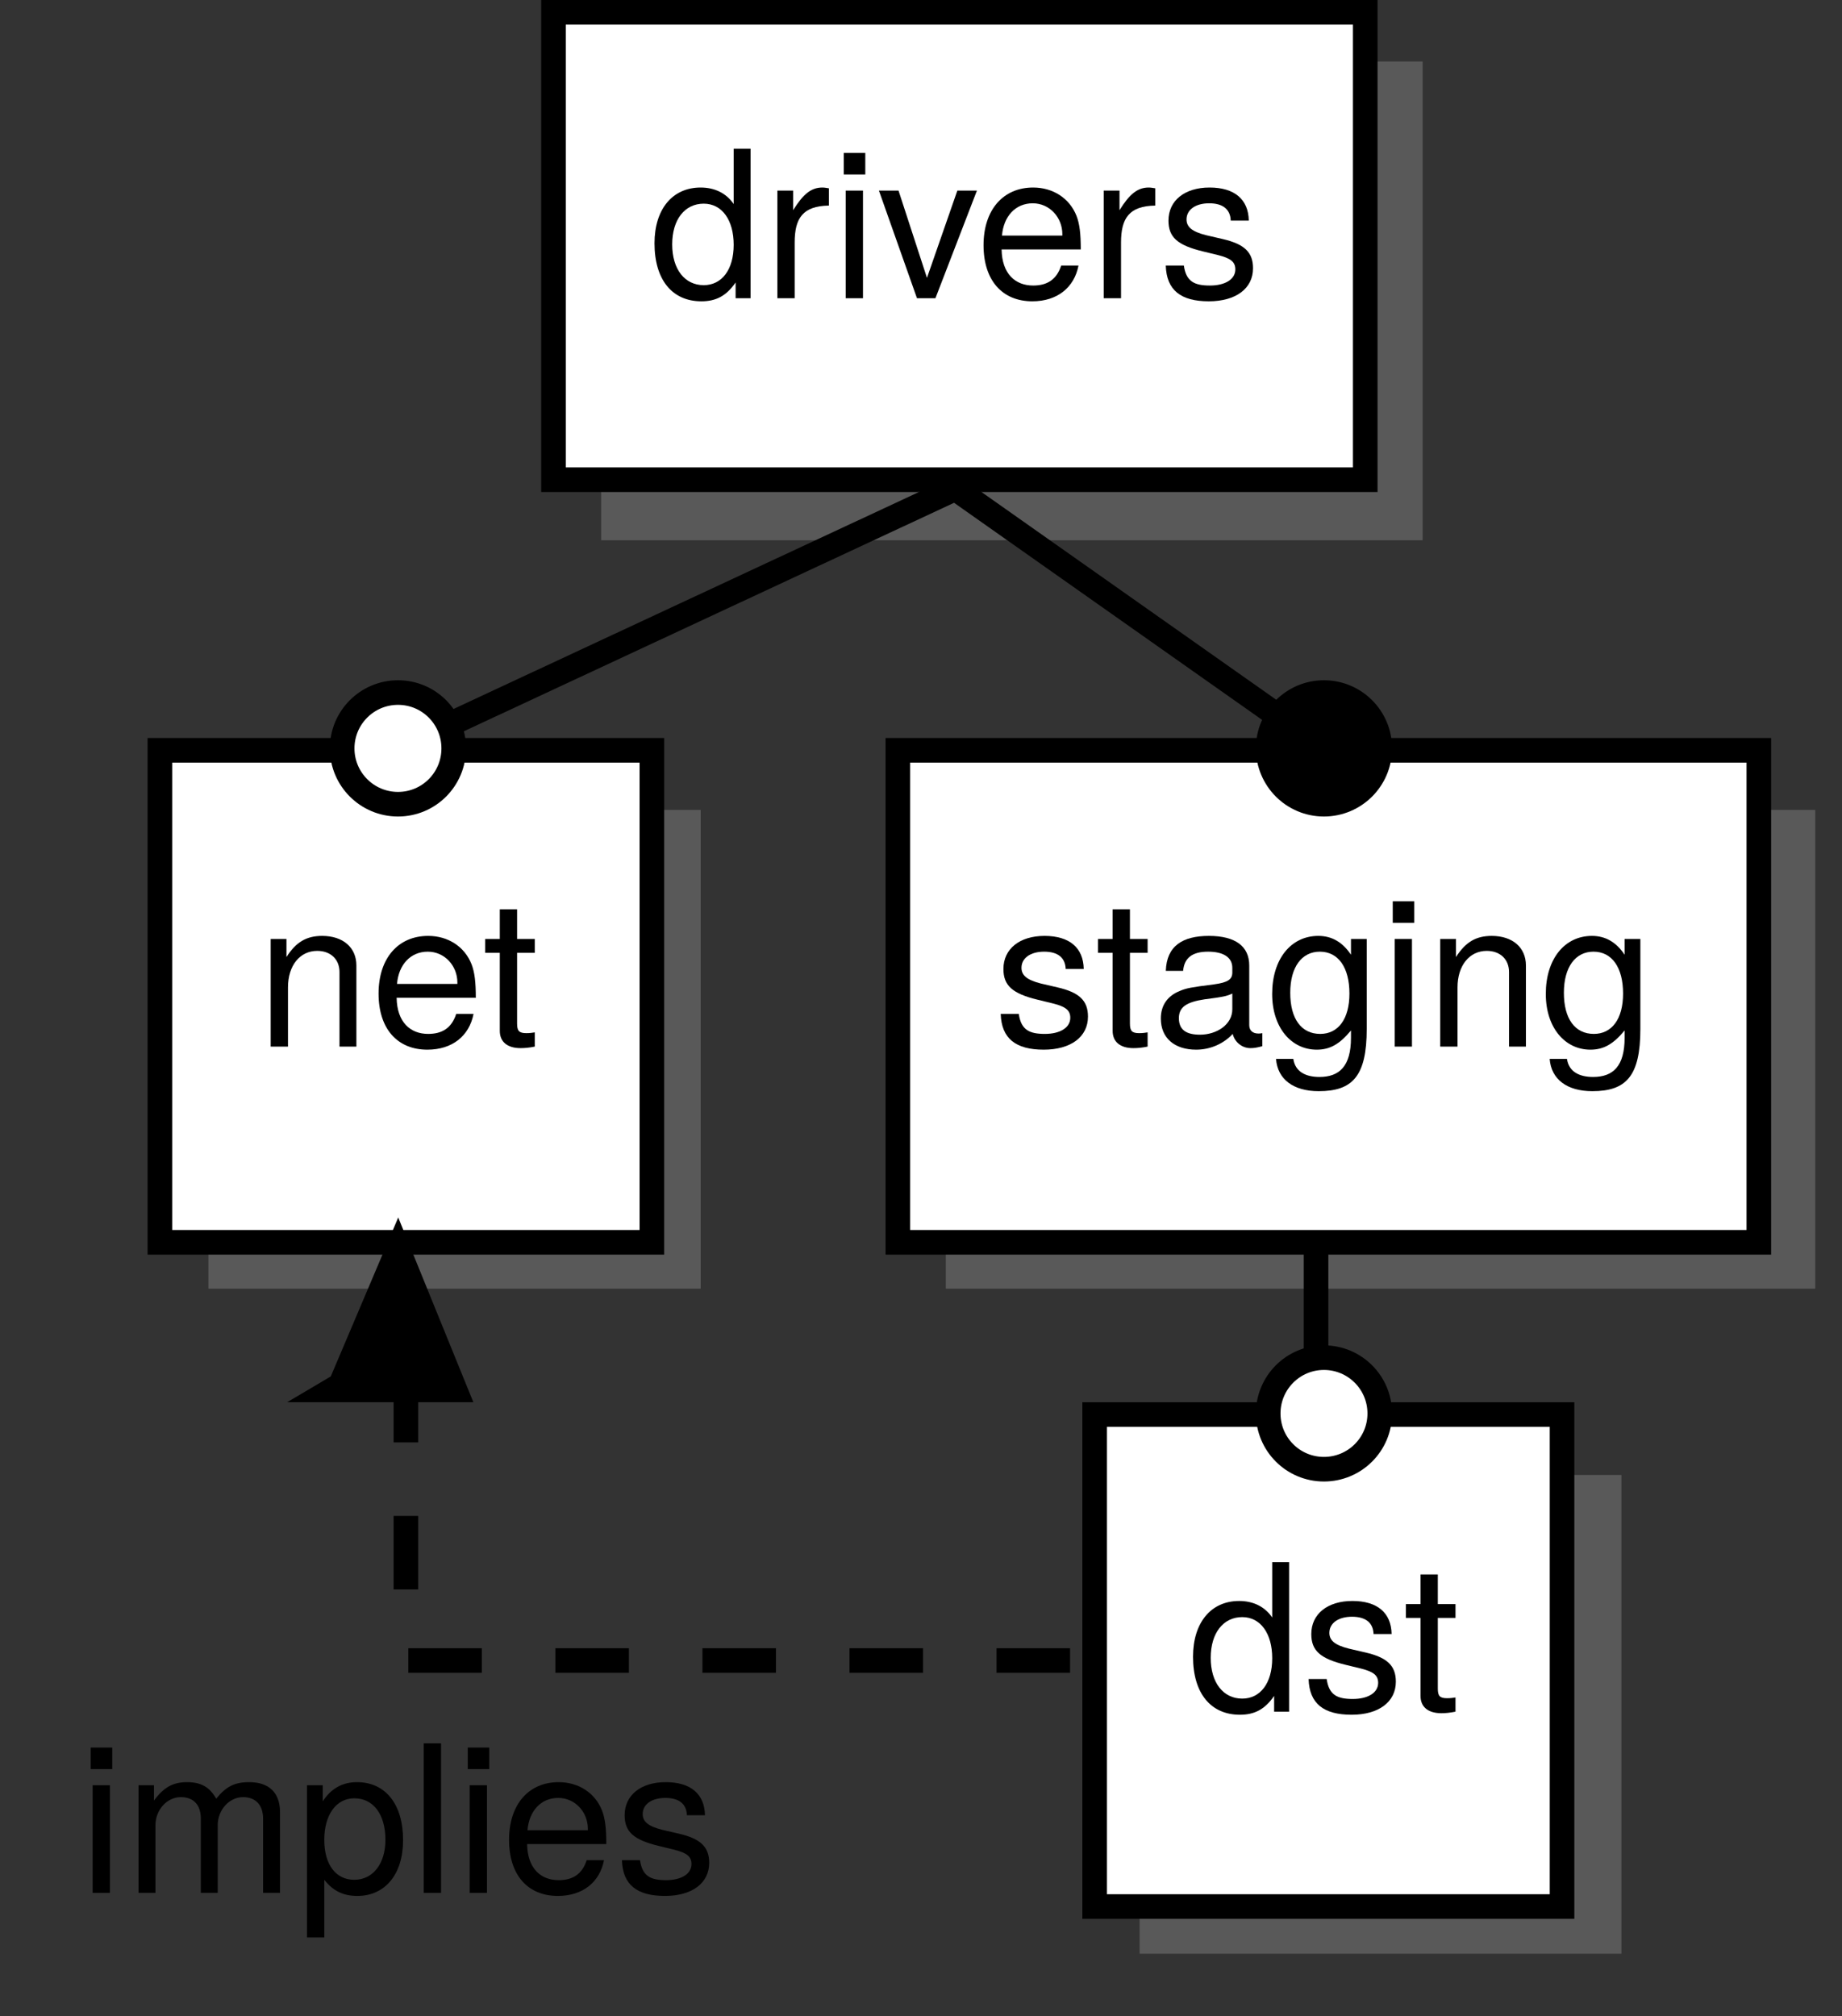 <?xml version="1.0" encoding="UTF-8"?>
<svg xmlns="http://www.w3.org/2000/svg" xmlns:xlink="http://www.w3.org/1999/xlink" width="74.881pt" height="81.95pt" viewBox="0 0 74.881 81.95" version="1.1">
<rect x="0" y="0" width="74.881" height="81.95" fill="#333333" stroke="none"/>
<defs>
<g>
<symbol overflow="visible" id="glyph0-0">
<path style="stroke:none;" d=""/>
</symbol>
<symbol overflow="visible" id="glyph0-1">
<path style="stroke:none;" d="M 4.125 0 L 4.125 -6.078 L 3.438 -6.078 L 3.438 -3.828 C 3.141 -4.266 2.672 -4.5 2.094 -4.5 C 0.953 -4.5 0.219 -3.625 0.219 -2.234 C 0.219 -0.75 0.938 0.125 2.125 0.125 C 2.719 0.125 3.141 -0.094 3.516 -0.641 L 3.516 0 Z M 3.438 -2.172 C 3.438 -1.156 2.953 -0.531 2.219 -0.531 C 1.453 -0.531 0.938 -1.172 0.938 -2.188 C 0.938 -3.203 1.453 -3.844 2.219 -3.844 C 2.969 -3.844 3.438 -3.172 3.438 -2.172 Z "/>
</symbol>
<symbol overflow="visible" id="glyph0-2">
<path style="stroke:none;" d="M 2.672 -3.766 L 2.672 -4.469 C 2.562 -4.484 2.5 -4.5 2.406 -4.5 C 1.953 -4.5 1.625 -4.234 1.219 -3.578 L 1.219 -4.375 L 0.578 -4.375 L 0.578 0 L 1.281 0 L 1.281 -2.266 C 1.281 -3.25 1.609 -3.75 2.672 -3.766 Z "/>
</symbol>
<symbol overflow="visible" id="glyph0-3">
<path style="stroke:none;" d="M 1.281 0 L 1.281 -4.375 L 0.578 -4.375 L 0.578 0 Z M 1.375 -5.031 L 1.375 -5.906 L 0.5 -5.906 L 0.5 -5.031 Z "/>
</symbol>
<symbol overflow="visible" id="glyph0-4">
<path style="stroke:none;" d="M 4.062 -4.375 L 3.266 -4.375 L 2.031 -0.828 L 0.875 -4.375 L 0.078 -4.375 L 1.625 0 L 2.375 0 Z "/>
</symbol>
<symbol overflow="visible" id="glyph0-5">
<path style="stroke:none;" d="M 4.281 -1.984 C 4.281 -2.625 4.234 -3.016 4.109 -3.344 C 3.828 -4.062 3.156 -4.5 2.344 -4.5 C 1.125 -4.5 0.328 -3.594 0.328 -2.156 C 0.328 -0.719 1.094 0.125 2.312 0.125 C 3.328 0.125 4.016 -0.438 4.188 -1.328 L 3.484 -1.328 C 3.297 -0.75 2.906 -0.516 2.344 -0.516 C 1.625 -0.516 1.078 -0.984 1.062 -1.984 Z M 3.531 -2.609 C 3.531 -2.609 3.531 -2.562 3.531 -2.547 L 1.078 -2.547 C 1.141 -3.328 1.625 -3.859 2.328 -3.859 C 3.016 -3.859 3.531 -3.281 3.531 -2.609 Z "/>
</symbol>
<symbol overflow="visible" id="glyph0-6">
<path style="stroke:none;" d="M 3.828 -1.219 C 3.828 -1.875 3.469 -2.203 2.594 -2.406 L 1.922 -2.562 C 1.359 -2.703 1.125 -2.891 1.125 -3.203 C 1.125 -3.594 1.484 -3.859 2.047 -3.859 C 2.609 -3.859 2.906 -3.609 2.922 -3.156 L 3.656 -3.156 C 3.641 -4.016 3.078 -4.5 2.062 -4.5 C 1.047 -4.5 0.391 -3.969 0.391 -3.156 C 0.391 -2.484 0.75 -2.156 1.781 -1.906 L 2.422 -1.75 C 2.906 -1.625 3.109 -1.484 3.109 -1.172 C 3.109 -0.766 2.688 -0.516 2.078 -0.516 C 1.453 -0.516 1.109 -0.672 1.016 -1.328 L 0.281 -1.328 C 0.312 -0.328 0.891 0.125 2.031 0.125 C 3.125 0.125 3.828 -0.391 3.828 -1.219 Z "/>
</symbol>
<symbol overflow="visible" id="glyph0-7">
<path style="stroke:none;" d="M 4.062 0 L 4.062 -3.297 C 4.062 -4.031 3.516 -4.5 2.672 -4.5 C 2.031 -4.5 1.609 -4.25 1.219 -3.641 L 1.219 -4.375 L 0.578 -4.375 L 0.578 0 L 1.281 0 L 1.281 -2.406 C 1.281 -3.297 1.766 -3.891 2.469 -3.891 C 3.016 -3.891 3.375 -3.547 3.375 -3.031 L 3.375 0 Z "/>
</symbol>
<symbol overflow="visible" id="glyph0-8">
<path style="stroke:none;" d="M 2.125 0 L 2.125 -0.578 C 2.031 -0.562 1.922 -0.547 1.781 -0.547 C 1.484 -0.547 1.406 -0.641 1.406 -0.938 L 1.406 -3.812 L 2.125 -3.812 L 2.125 -4.375 L 1.406 -4.375 L 1.406 -5.578 L 0.703 -5.578 L 0.703 -4.375 L 0.109 -4.375 L 0.109 -3.812 L 0.703 -3.812 L 0.703 -0.641 C 0.703 -0.188 1.016 0.062 1.547 0.062 C 1.719 0.062 1.891 0.047 2.125 0 Z "/>
</symbol>
<symbol overflow="visible" id="glyph0-9">
<path style="stroke:none;" d="M 4.469 -0.016 L 4.469 -0.547 C 4.391 -0.531 4.359 -0.531 4.312 -0.531 C 4.078 -0.531 3.938 -0.656 3.938 -0.875 L 3.938 -3.297 C 3.938 -4.078 3.375 -4.5 2.297 -4.5 C 1.234 -4.5 0.578 -4.094 0.547 -3.078 L 1.25 -3.078 C 1.297 -3.609 1.625 -3.859 2.266 -3.859 C 2.891 -3.859 3.25 -3.625 3.25 -3.203 L 3.25 -3.016 C 3.25 -2.734 3.078 -2.609 2.516 -2.531 C 1.531 -2.406 1.391 -2.375 1.125 -2.266 C 0.609 -2.062 0.344 -1.672 0.344 -1.141 C 0.344 -0.344 0.906 0.125 1.781 0.125 C 2.344 0.125 2.891 -0.109 3.266 -0.516 C 3.344 -0.188 3.641 0.062 3.984 0.062 C 4.125 0.062 4.234 0.047 4.469 -0.016 Z M 3.25 -1.516 C 3.25 -0.891 2.609 -0.484 1.938 -0.484 C 1.391 -0.484 1.078 -0.672 1.078 -1.156 C 1.078 -1.609 1.391 -1.812 2.125 -1.922 C 2.859 -2.016 3.016 -2.047 3.25 -2.156 Z "/>
</symbol>
<symbol overflow="visible" id="glyph0-10">
<path style="stroke:none;" d="M 4.078 -0.719 L 4.078 -4.375 L 3.438 -4.375 L 3.438 -3.734 C 3.094 -4.25 2.656 -4.5 2.109 -4.5 C 1 -4.5 0.234 -3.562 0.234 -2.141 C 0.234 -0.766 1.016 0.125 2.047 0.125 C 2.594 0.125 2.984 -0.109 3.438 -0.656 L 3.438 -0.359 C 3.438 0.797 2.969 1.234 2.156 1.234 C 1.609 1.234 1.172 1.031 1.094 0.5 L 0.391 0.5 C 0.453 1.328 1.094 1.812 2.125 1.812 C 3.5 1.812 4.078 1.203 4.078 -0.719 Z M 3.375 -2.156 C 3.375 -1.125 2.922 -0.516 2.188 -0.516 C 1.422 -0.516 0.969 -1.125 0.969 -2.188 C 0.969 -3.234 1.438 -3.859 2.172 -3.859 C 2.922 -3.859 3.375 -3.219 3.375 -2.156 Z "/>
</symbol>
<symbol overflow="visible" id="glyph0-11">
<path style="stroke:none;" d="M 6.344 0 L 6.344 -3.281 C 6.344 -4.062 5.906 -4.5 5.094 -4.5 C 4.5 -4.5 4.156 -4.328 3.75 -3.828 C 3.484 -4.297 3.141 -4.5 2.562 -4.5 C 1.984 -4.5 1.609 -4.281 1.219 -3.75 L 1.219 -4.375 L 0.594 -4.375 L 0.594 0 L 1.281 0 L 1.281 -2.75 C 1.281 -3.375 1.75 -3.891 2.312 -3.891 C 2.828 -3.891 3.125 -3.578 3.125 -3.016 L 3.125 0 L 3.812 0 L 3.812 -2.75 C 3.812 -3.375 4.281 -3.891 4.844 -3.891 C 5.359 -3.891 5.656 -3.562 5.656 -3.016 L 5.656 0 Z "/>
</symbol>
<symbol overflow="visible" id="glyph0-12">
<path style="stroke:none;" d="M 4.359 -2.141 C 4.359 -3.609 3.641 -4.5 2.484 -4.5 C 1.891 -4.5 1.422 -4.234 1.094 -3.719 L 1.094 -4.375 L 0.453 -4.375 L 0.453 1.812 L 1.156 1.812 L 1.156 -0.531 C 1.516 -0.078 1.922 0.125 2.5 0.125 C 3.625 0.125 4.359 -0.75 4.359 -2.141 Z M 3.641 -2.156 C 3.641 -1.172 3.125 -0.531 2.375 -0.531 C 1.641 -0.531 1.156 -1.125 1.156 -2.156 C 1.156 -3.172 1.641 -3.844 2.375 -3.844 C 3.141 -3.844 3.641 -3.203 3.641 -2.156 Z "/>
</symbol>
<symbol overflow="visible" id="glyph0-13">
<path style="stroke:none;" d="M 1.266 0 L 1.266 -6.078 L 0.562 -6.078 L 0.562 0 Z "/>
</symbol>
</g>
</defs>
<g id="surface1">
<path style=" stroke:none;fill-rule:nonzero;fill:rgb(50%,50%,50%);fill-opacity:0.5;" d="M 24.438 21.961 L 57.832 21.961 L 57.832 2.5 L 24.438 2.5 Z "/>
<path style=" stroke:none;fill-rule:nonzero;fill:rgb(100%,100%,100%);fill-opacity:1;" d="M 22.137 19.664 L 55.531 19.664 L 55.531 0.199 L 22.137 0.199 Z "/>
<path style="fill:none;stroke-width:1;stroke-linecap:butt;stroke-linejoin:miter;stroke:rgb(0%,0%,0%);stroke-opacity:1;stroke-miterlimit:10;" d="M -16.334 -9.569 L 16.666 -9.569 L 16.666 9.431 L -16.334 9.431 Z " transform="matrix(1,0,0,-1,38.834,9.931)"/>
<g style="fill:rgb(0%,0%,0%);fill-opacity:1;">
  <use xlink:href="#glyph0-1" x="26.388" y="12.123"/>
  <use xlink:href="#glyph0-2" x="31.024" y="12.123"/>
  <use xlink:href="#glyph0-3" x="33.801" y="12.123"/>
  <use xlink:href="#glyph0-4" x="35.652" y="12.123"/>
</g>
<g style="fill:rgb(0%,0%,0%);fill-opacity:1;">
  <use xlink:href="#glyph0-5" x="39.655" y="12.123"/>
  <use xlink:href="#glyph0-2" x="44.291" y="12.123"/>
</g>
<g style="fill:rgb(0%,0%,0%);fill-opacity:1;">
  <use xlink:href="#glyph0-6" x="47.11" y="12.123"/>
</g>
<path style=" stroke:none;fill-rule:nonzero;fill:rgb(50%,50%,50%);fill-opacity:0.5;" d="M 8.473 52.383 L 28.484 52.383 L 28.484 32.922 L 8.473 32.922 Z "/>
<path style=" stroke:none;fill-rule:nonzero;fill:rgb(100%,100%,100%);fill-opacity:1;" d="M 6.172 50.086 L 26.184 50.086 L 26.184 30.621 L 6.172 30.621 Z "/>
<path style="fill:none;stroke-width:1;stroke-linecap:butt;stroke-linejoin:miter;stroke:rgb(0%,0%,0%);stroke-opacity:1;stroke-miterlimit:10;" d="M -9.679 -20.078 L 10.321 -20.078 L 10.321 -0.078 L -9.679 -0.078 Z " transform="matrix(1,0,0,-1,16.179,30.422)"/>
<g style="fill:rgb(0%,0%,0%);fill-opacity:1;">
  <use xlink:href="#glyph0-7" x="10.426" y="42.544"/>
  <use xlink:href="#glyph0-5" x="15.062" y="42.544"/>
</g>
<g style="fill:rgb(0%,0%,0%);fill-opacity:1;">
  <use xlink:href="#glyph0-8" x="19.615" y="42.544"/>
</g>
<path style=" stroke:none;fill-rule:nonzero;fill:rgb(50%,50%,50%);fill-opacity:0.5;" d="M 38.449 52.383 L 73.793 52.383 L 73.793 32.922 L 38.449 32.922 Z "/>
<path style=" stroke:none;fill-rule:nonzero;fill:rgb(100%,100%,100%);fill-opacity:1;" d="M 36.148 50.086 L 71.496 50.086 L 71.496 30.621 L 36.148 30.621 Z "/>
<path style="fill:none;stroke-width:1;stroke-linecap:butt;stroke-linejoin:miter;stroke:rgb(0%,0%,0%);stroke-opacity:1;stroke-miterlimit:10;" d="M -17.321 -20.078 L 17.679 -20.078 L 17.679 -0.078 L -17.321 -0.078 Z " transform="matrix(1,0,0,-1,53.821,30.422)"/>
<g style="fill:rgb(0%,0%,0%);fill-opacity:1;">
  <use xlink:href="#glyph0-6" x="40.4" y="42.544"/>
</g>
<g style="fill:rgb(0%,0%,0%);fill-opacity:1;">
  <use xlink:href="#glyph0-8" x="44.528" y="42.544"/>
  <use xlink:href="#glyph0-9" x="46.846" y="42.544"/>
  <use xlink:href="#glyph0-10" x="51.482" y="42.544"/>
  <use xlink:href="#glyph0-3" x="56.118" y="42.544"/>
  <use xlink:href="#glyph0-7" x="57.97" y="42.544"/>
  <use xlink:href="#glyph0-10" x="62.606" y="42.544"/>
</g>
<path style=" stroke:none;fill-rule:nonzero;fill:rgb(50%,50%,50%);fill-opacity:0.5;" d="M 46.328 79.418 L 65.914 79.418 L 65.914 59.957 L 46.328 59.957 Z "/>
<path style=" stroke:none;fill-rule:nonzero;fill:rgb(100%,100%,100%);fill-opacity:1;" d="M 44.027 77.117 L 63.613 77.117 L 63.613 57.656 L 44.027 57.656 Z "/>
<path style="fill:none;stroke-width:1;stroke-linecap:butt;stroke-linejoin:miter;stroke:rgb(0%,0%,0%);stroke-opacity:1;stroke-miterlimit:10;" d="M 5.666 -67.569 L 24.666 -67.569 L 24.666 -47.569 L 5.666 -47.569 Z " transform="matrix(1,0,0,-1,38.834,9.931)"/>
<g style="fill:rgb(0%,0%,0%);fill-opacity:1;">
  <use xlink:href="#glyph0-1" x="48.28" y="69.579"/>
  <use xlink:href="#glyph0-6" x="52.916" y="69.579"/>
</g>
<g style="fill:rgb(0%,0%,0%);fill-opacity:1;">
  <use xlink:href="#glyph0-8" x="57.044" y="69.579"/>
</g>
<path style="fill:none;stroke-width:1;stroke-linecap:butt;stroke-linejoin:miter;stroke:rgb(0%,0%,0%);stroke-opacity:1;stroke-miterlimit:10;" d="M 0.002 -9.932 L -22.654 -20.491 M 14.666 -40.569 L 14.666 -47.569 M 0.002 -9.932 L 14.986 -20.491 " transform="matrix(1,0,0,-1,38.834,9.931)"/>
<path style="fill-rule:nonzero;fill:rgb(100%,100%,100%);fill-opacity:1;stroke-width:1;stroke-linecap:butt;stroke-linejoin:miter;stroke:rgb(0%,0%,0%);stroke-opacity:1;stroke-miterlimit:10;" d="M -20.389 -20.491 C -20.389 -19.237 -21.4 -18.221 -22.654 -18.221 C -23.908 -18.221 -24.924 -19.237 -24.924 -20.491 C -24.924 -21.745 -23.908 -22.76 -22.654 -22.76 C -21.4 -22.76 -20.389 -21.745 -20.389 -20.491 Z " transform="matrix(1,0,0,-1,38.834,9.931)"/>
<path style="fill-rule:nonzero;fill:rgb(100%,100%,100%);fill-opacity:1;stroke-width:1;stroke-linecap:butt;stroke-linejoin:miter;stroke:rgb(0%,0%,0%);stroke-opacity:1;stroke-miterlimit:10;" d="M 17.256 -47.526 C 17.256 -46.272 16.24 -45.257 14.986 -45.257 C 13.736 -45.257 12.721 -46.272 12.721 -47.526 C 12.721 -48.78 13.736 -49.792 14.986 -49.792 C 16.24 -49.792 17.256 -48.78 17.256 -47.526 Z " transform="matrix(1,0,0,-1,38.834,9.931)"/>
<path style="fill-rule:nonzero;fill:rgb(0%,0%,0%);fill-opacity:1;stroke-width:1;stroke-linecap:butt;stroke-linejoin:miter;stroke:rgb(0%,0%,0%);stroke-opacity:1;stroke-miterlimit:10;" d="M 17.256 -20.491 C 17.256 -19.237 16.24 -18.221 14.986 -18.221 C 13.736 -18.221 12.721 -19.237 12.721 -20.491 C 12.721 -21.745 13.736 -22.76 14.986 -22.76 C 16.24 -22.76 17.256 -21.745 17.256 -20.491 Z " transform="matrix(1,0,0,-1,38.834,9.931)"/>
<path style="fill:none;stroke-width:1;stroke-linecap:butt;stroke-linejoin:miter;stroke:rgb(0%,0%,0%);stroke-opacity:1;stroke-dasharray:2.989,2.989;stroke-miterlimit:10;" d="M 4.666 -57.569 L -22.334 -57.569 L -22.334 -41.569 " transform="matrix(1,0,0,-1,38.834,9.931)"/>
<path style=" stroke:none;fill-rule:nonzero;fill:rgb(0%,0%,0%);fill-opacity:1;" d="M 13.844 56.297 L 16.18 50.793 L 18.516 56.297 Z "/>
<path style="fill:none;stroke-width:1;stroke-linecap:butt;stroke-linejoin:miter;stroke:rgb(0%,0%,0%);stroke-opacity:1;stroke-miterlimit:10;" d="M -5.204 2.336 L 0.3 -0 L -5.407 -2.321 L -5.407 2.679 Z " transform="matrix(0,-1,-1,0,16.179,51.093)"/>
<g style="fill:rgb(0%,0%,0%);fill-opacity:1;">
  <use xlink:href="#glyph0-3" x="3.188" y="76.944"/>
  <use xlink:href="#glyph0-11" x="5.039" y="76.944"/>
</g>
<g style="fill:rgb(0%,0%,0%);fill-opacity:1;">
  <use xlink:href="#glyph0-12" x="12.027" y="76.944"/>
  <use xlink:href="#glyph0-13" x="16.663" y="76.944"/>
  <use xlink:href="#glyph0-3" x="18.515" y="76.944"/>
  <use xlink:href="#glyph0-5" x="20.366" y="76.944"/>
  <use xlink:href="#glyph0-6" x="25.002" y="76.944"/>
</g>
</g>
</svg>
